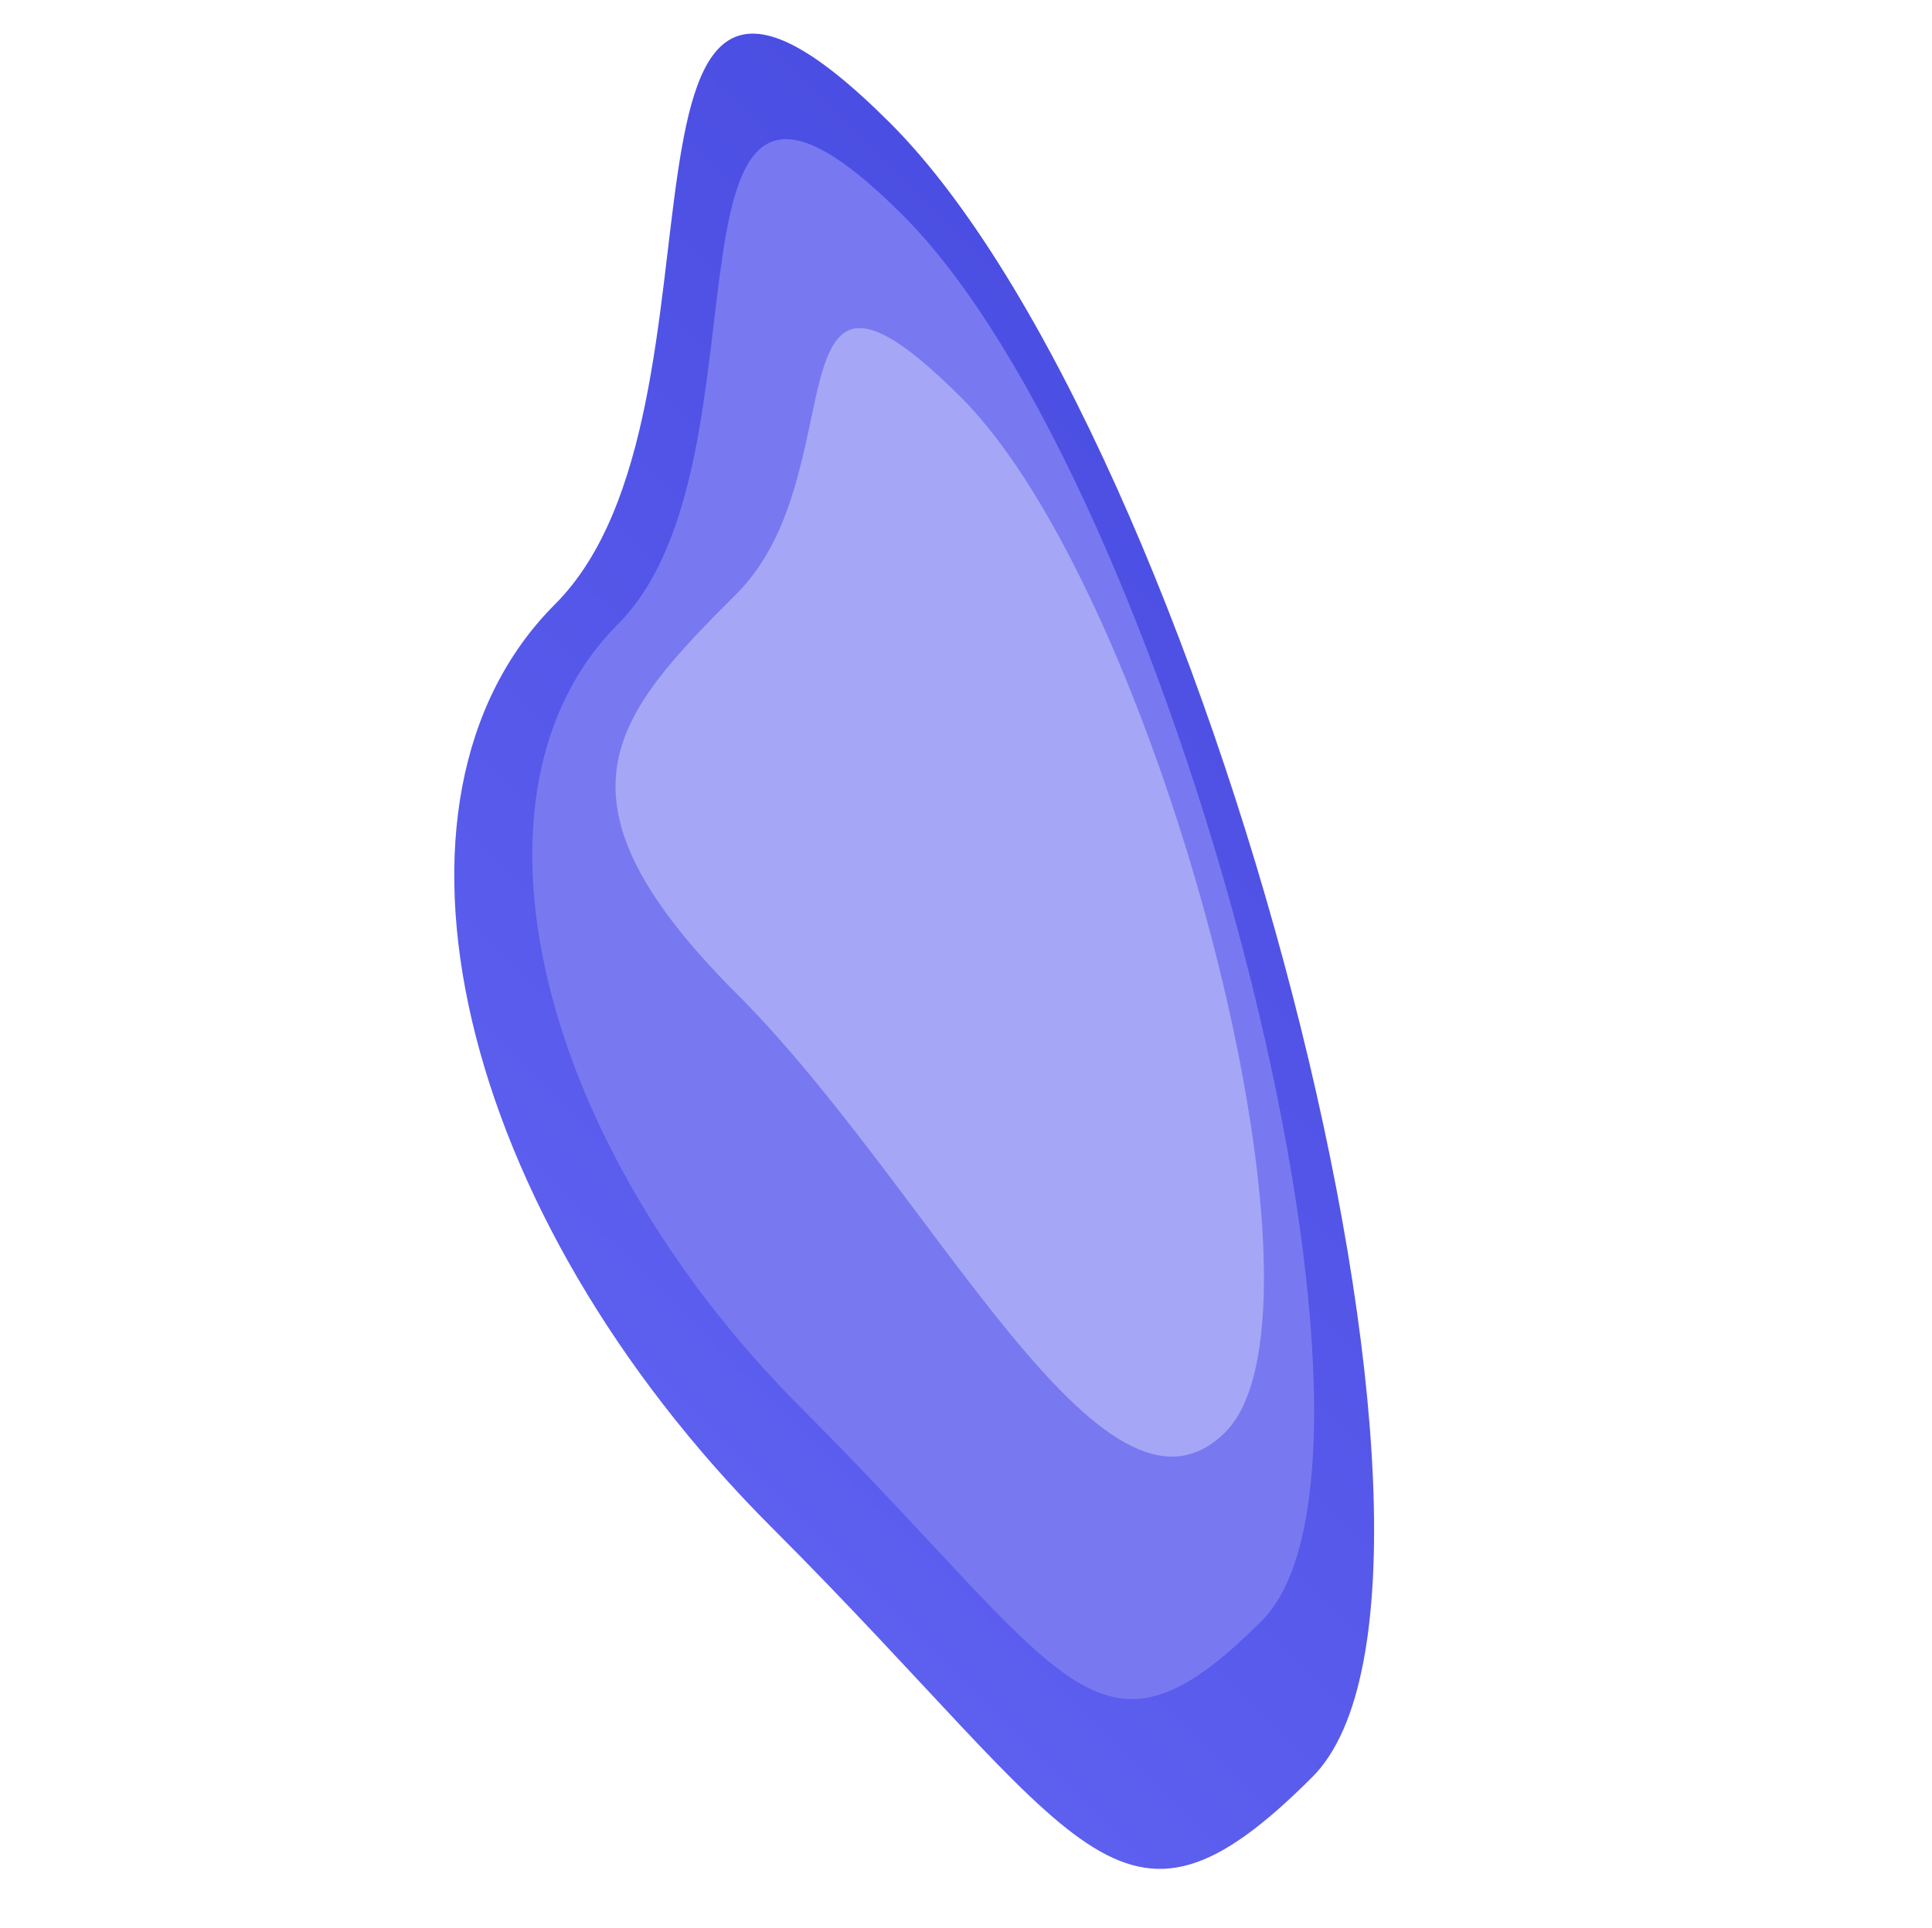 <svg width="516" height="515" viewBox="0 0 516 515" fill="none" xmlns="http://www.w3.org/2000/svg">
<path d="M148.231 161.402C200.342 109.282 153.729 -51.134 237.759 32.881C321.789 116.897 402.638 422.492 350.527 474.612C298.417 526.732 290.055 491.912 206.026 407.897C121.996 323.881 96.12 213.522 148.231 161.402Z" fill="url(#paint0_linear_101_804)"/>
<path d="M165.032 166.722C209.324 122.422 169.705 -13.924 241.127 57.485C312.548 128.894 381.266 388.636 336.974 432.935C292.682 477.235 285.576 447.64 214.154 376.23C142.733 304.821 120.74 211.021 165.032 166.722Z" fill="#7879F1"/>
<path d="M196.758 158.565C229.353 125.964 204.18 53.664 256.74 106.215C309.299 158.766 359.87 349.912 327.275 382.512C294.68 415.113 249.318 317.983 196.758 265.432C144.199 212.881 164.163 191.165 196.758 158.565Z" fill="#A5A6F6"/>
<defs>
<linearGradient id="paint0_linear_101_804" x1="155.073" y1="359.954" x2="359.945" y2="155.046" gradientUnits="userSpaceOnUse">
<stop stop-color="#5D5FEF"/>
<stop offset="1" stop-color="#4B4EE2"/>
</linearGradient>
</defs>
</svg>
